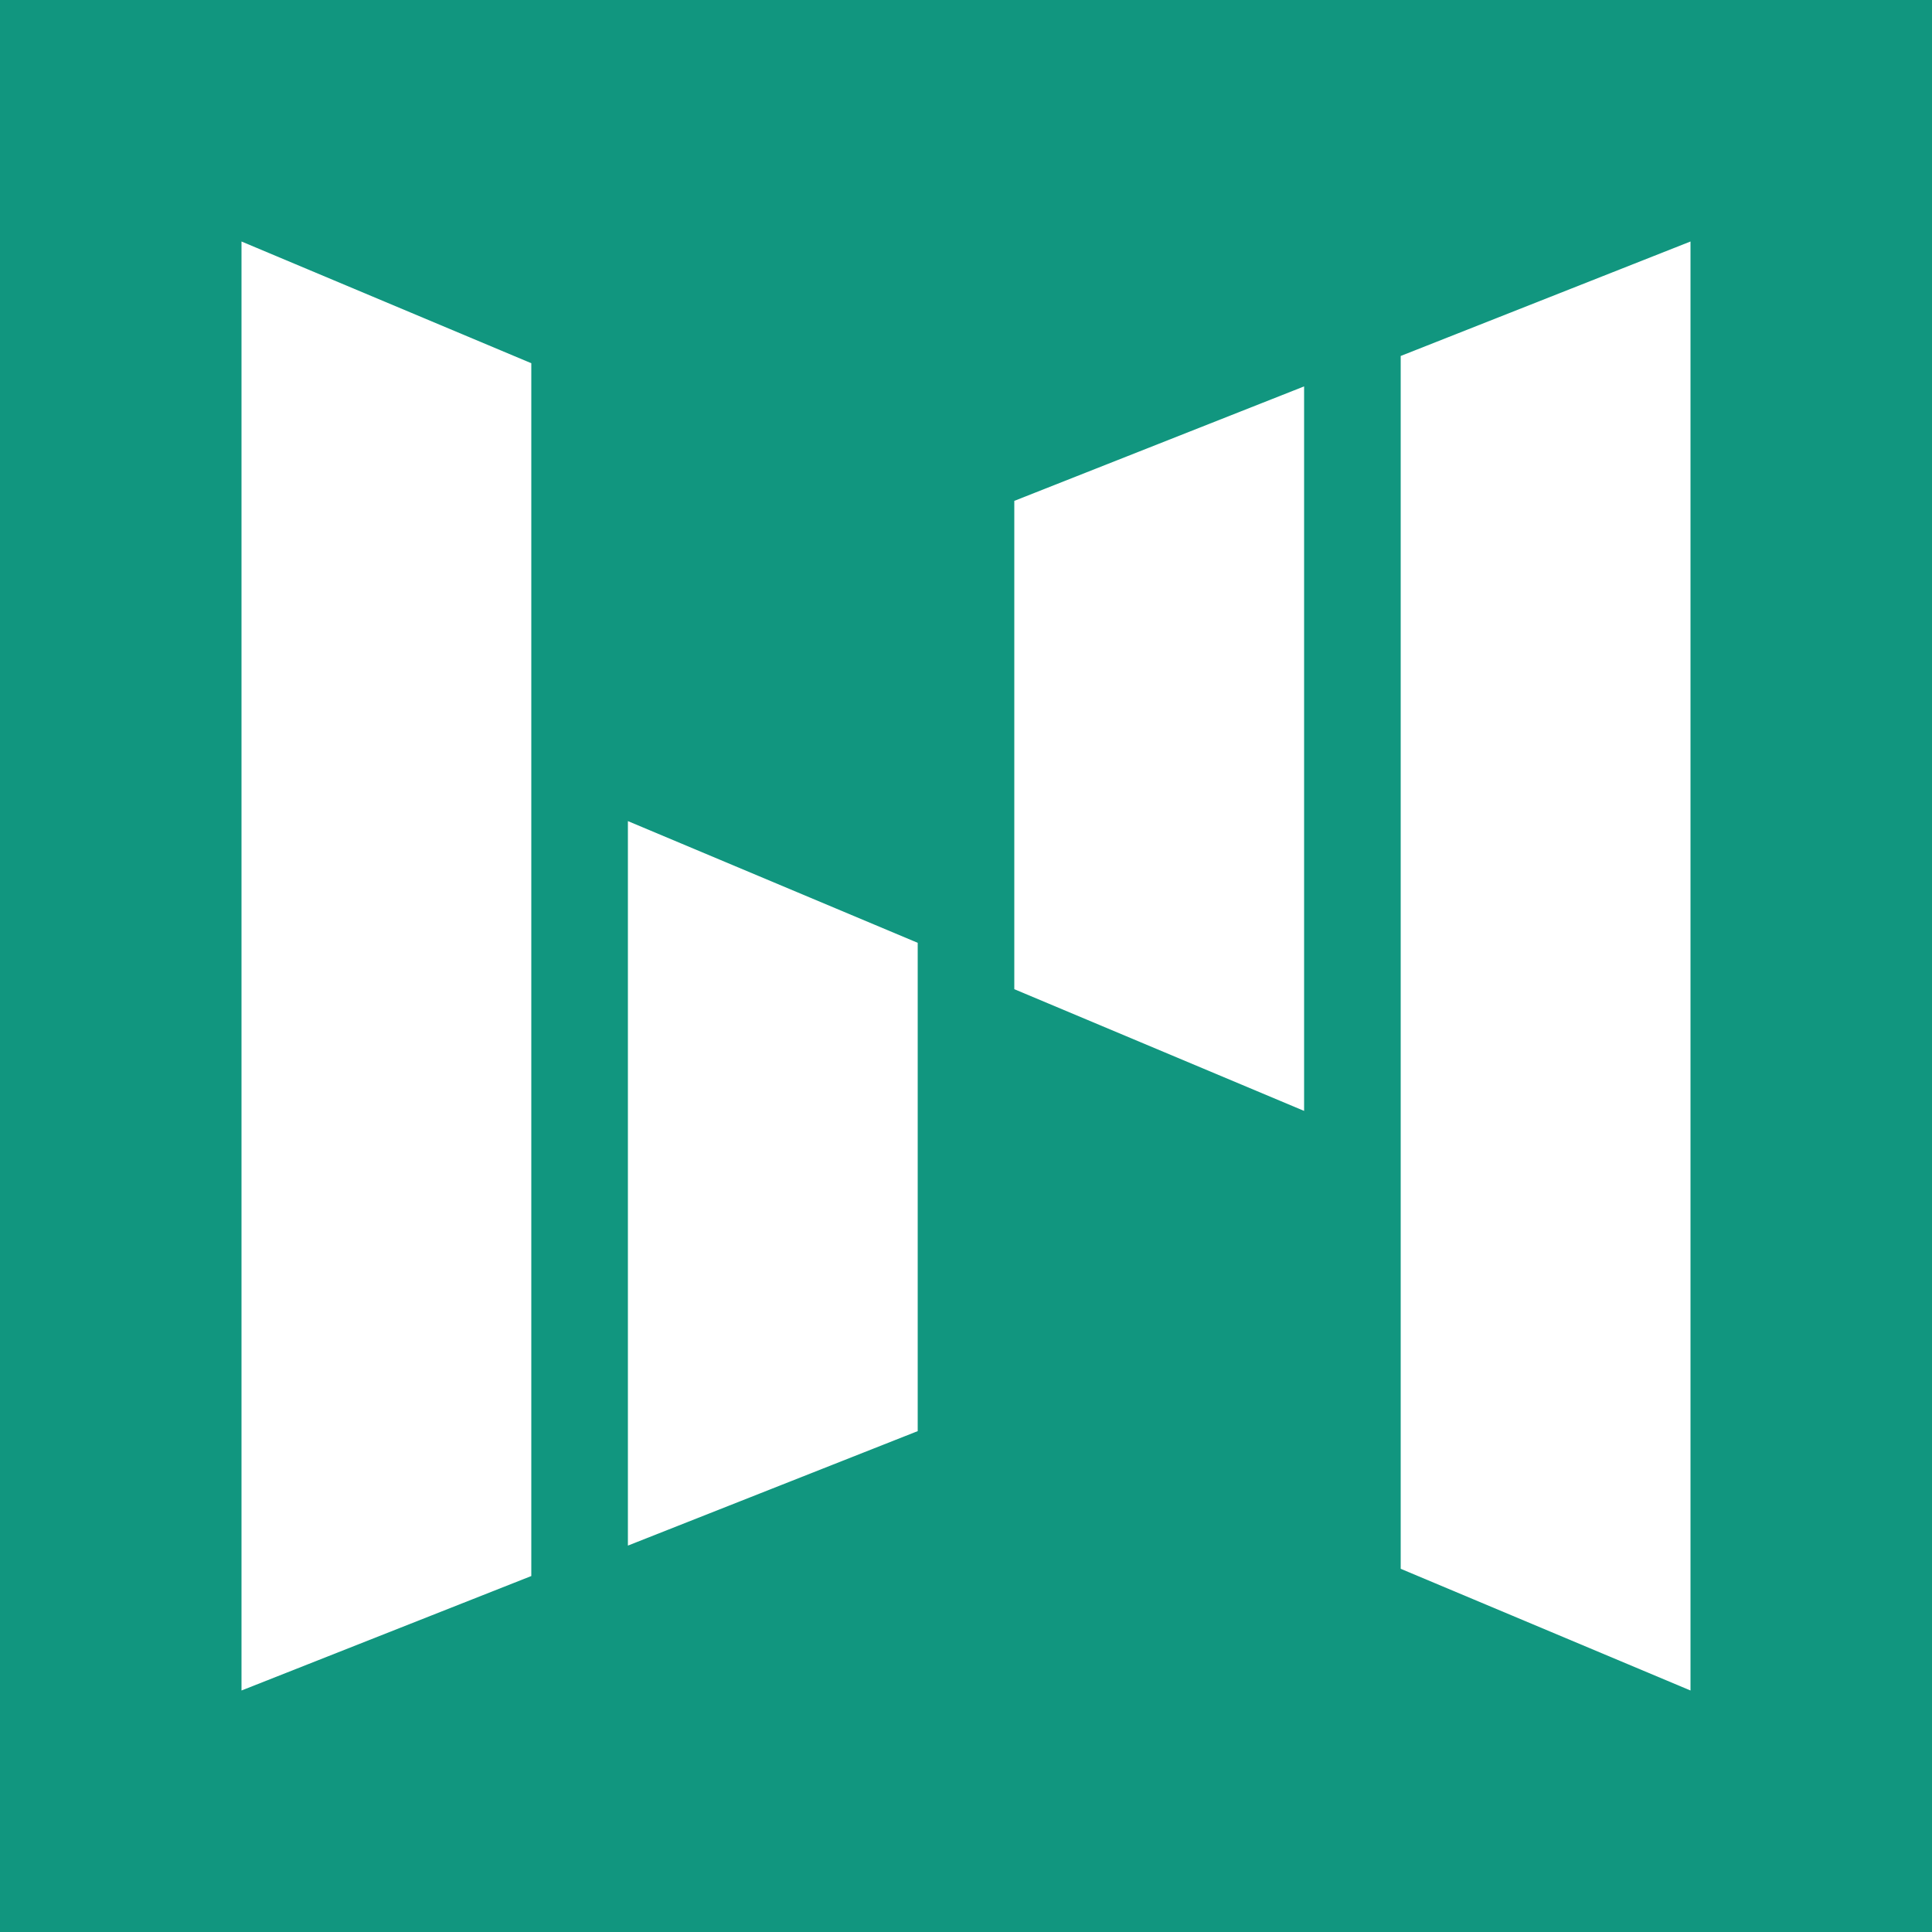<svg width="24" height="24" viewBox="0 0 24 24" fill="none" xmlns="http://www.w3.org/2000/svg">
<rect x="0" y="0" width="24" height="24" fill="#333333" stroke="none"/>
<g clip-path="url(#clip0_328_38940)">
<path d="M24 0H0V24H24V0Z" fill="#11967F"/>
<path d="M3 3L6.6 4.512V19.578L3 21V3ZM7.8 10.2L11.4 11.712V17.778L7.8 19.2V10.2ZM21 21L17.4 19.488V4.422L21 3V21ZM16.2 13.8L12.6 12.288V6.222L16.2 4.8V13.8Z" fill="white"/>
</g>
<defs>
<clipPath id="clip0_328_38940">
<rect width="24" height="24" fill="white"/>
</clipPath>
</defs>
</svg>
